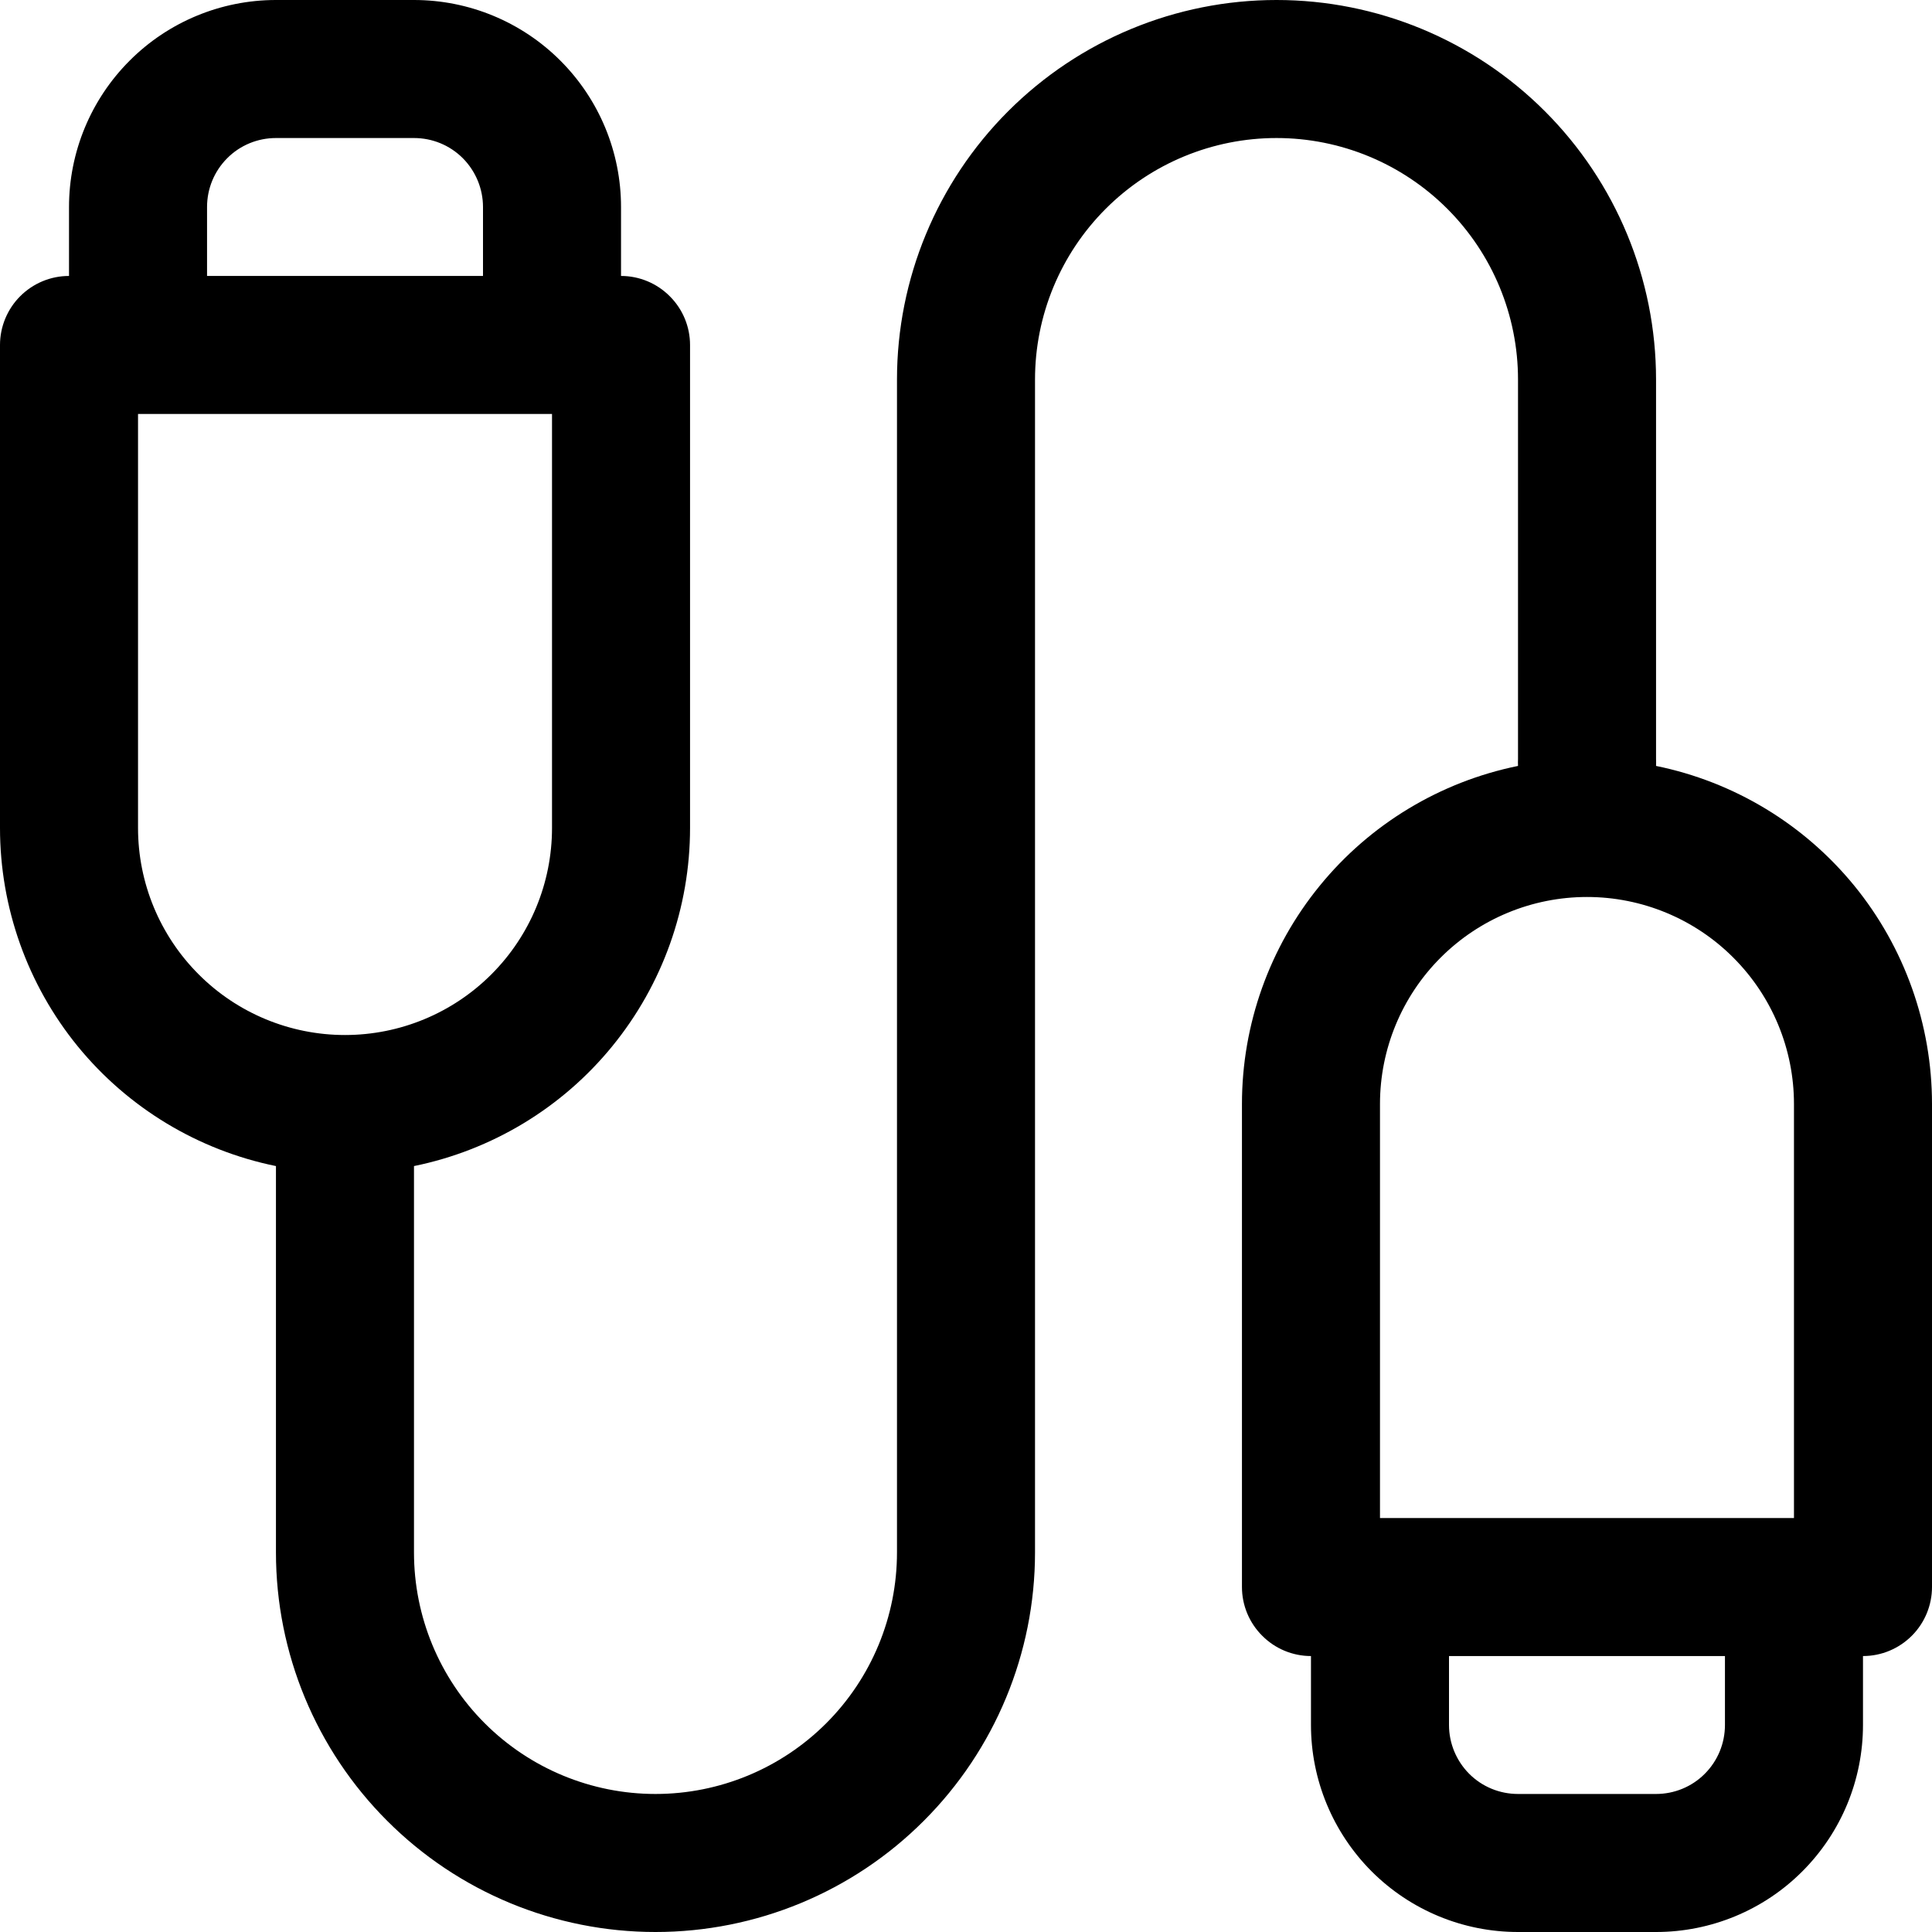 <svg width="18" height="18" viewBox="0 0 18 18" fill="none" xmlns="http://www.w3.org/2000/svg">
<path d="M15.429 7.136C15.43 7.114 15.43 7.093 15.429 7.071V3.536C15.429 2.598 15.056 1.699 14.393 1.036C13.73 0.373 12.831 0 11.893 0C10.955 0 10.056 0.373 9.393 1.036C8.73 1.699 8.357 2.598 8.357 3.536V14.464C8.357 15.061 8.12 15.633 7.698 16.055C7.276 16.477 6.704 16.714 6.107 16.714C5.51 16.714 4.938 16.477 4.516 16.055C4.094 15.633 3.857 15.061 3.857 14.464V10.864C4.583 10.716 5.236 10.322 5.704 9.748C6.173 9.174 6.429 8.455 6.429 7.714V3.214C6.429 3.044 6.361 2.88 6.24 2.76C6.12 2.639 5.956 2.571 5.786 2.571V1.929C5.786 1.417 5.583 0.927 5.221 0.565C4.859 0.203 4.369 0 3.857 0H2.571C2.06 0 1.569 0.203 1.208 0.565C0.846 0.927 0.643 1.417 0.643 1.929V2.571C0.472 2.571 0.309 2.639 0.188 2.76C0.068 2.88 6.70039e-08 3.044 6.70039e-08 3.214V7.714C-0 8.455 0.256 9.174 0.724 9.748C1.193 10.322 1.845 10.716 2.571 10.864V14.464C2.571 15.402 2.944 16.301 3.607 16.964C4.27 17.628 5.169 18 6.107 18C7.045 18 7.944 17.628 8.607 16.964C9.27 16.301 9.643 15.402 9.643 14.464V3.536C9.643 2.939 9.88 2.367 10.302 1.945C10.724 1.523 11.296 1.286 11.893 1.286C12.49 1.286 13.062 1.523 13.484 1.945C13.906 2.367 14.143 2.939 14.143 3.536V7.071C14.142 7.093 14.142 7.114 14.143 7.136C13.417 7.284 12.764 7.678 12.296 8.252C11.827 8.826 11.571 9.545 11.571 10.286V14.786C11.571 14.956 11.639 15.12 11.76 15.24C11.88 15.361 12.044 15.429 12.214 15.429V16.071C12.214 16.583 12.418 17.073 12.779 17.435C13.141 17.797 13.631 18 14.143 18H15.429C15.94 18 16.431 17.797 16.792 17.435C17.154 17.073 17.357 16.583 17.357 16.071V15.429C17.528 15.429 17.691 15.361 17.812 15.24C17.932 15.12 18 14.956 18 14.786V10.286C18 9.545 17.744 8.826 17.276 8.252C16.807 7.678 16.155 7.284 15.429 7.136ZM1.929 1.929C1.929 1.758 1.996 1.595 2.117 1.474C2.237 1.353 2.401 1.286 2.571 1.286H3.857C4.028 1.286 4.191 1.353 4.312 1.474C4.432 1.595 4.5 1.758 4.5 1.929V2.571H1.929V1.929ZM1.286 7.714V3.857H5.143V7.714C5.143 8.226 4.94 8.716 4.578 9.078C4.216 9.44 3.726 9.643 3.214 9.643C2.703 9.643 2.212 9.44 1.851 9.078C1.489 8.716 1.286 8.226 1.286 7.714ZM12.857 10.286C12.857 9.774 13.06 9.284 13.422 8.922C13.784 8.56 14.274 8.357 14.786 8.357C15.297 8.357 15.788 8.56 16.149 8.922C16.511 9.284 16.714 9.774 16.714 10.286V14.143H12.857V10.286ZM16.071 16.071C16.071 16.242 16.004 16.405 15.883 16.526C15.763 16.647 15.599 16.714 15.429 16.714H14.143C13.972 16.714 13.809 16.647 13.688 16.526C13.568 16.405 13.5 16.242 13.5 16.071V15.429H16.071V16.071Z" fill="black"/>
</svg>
